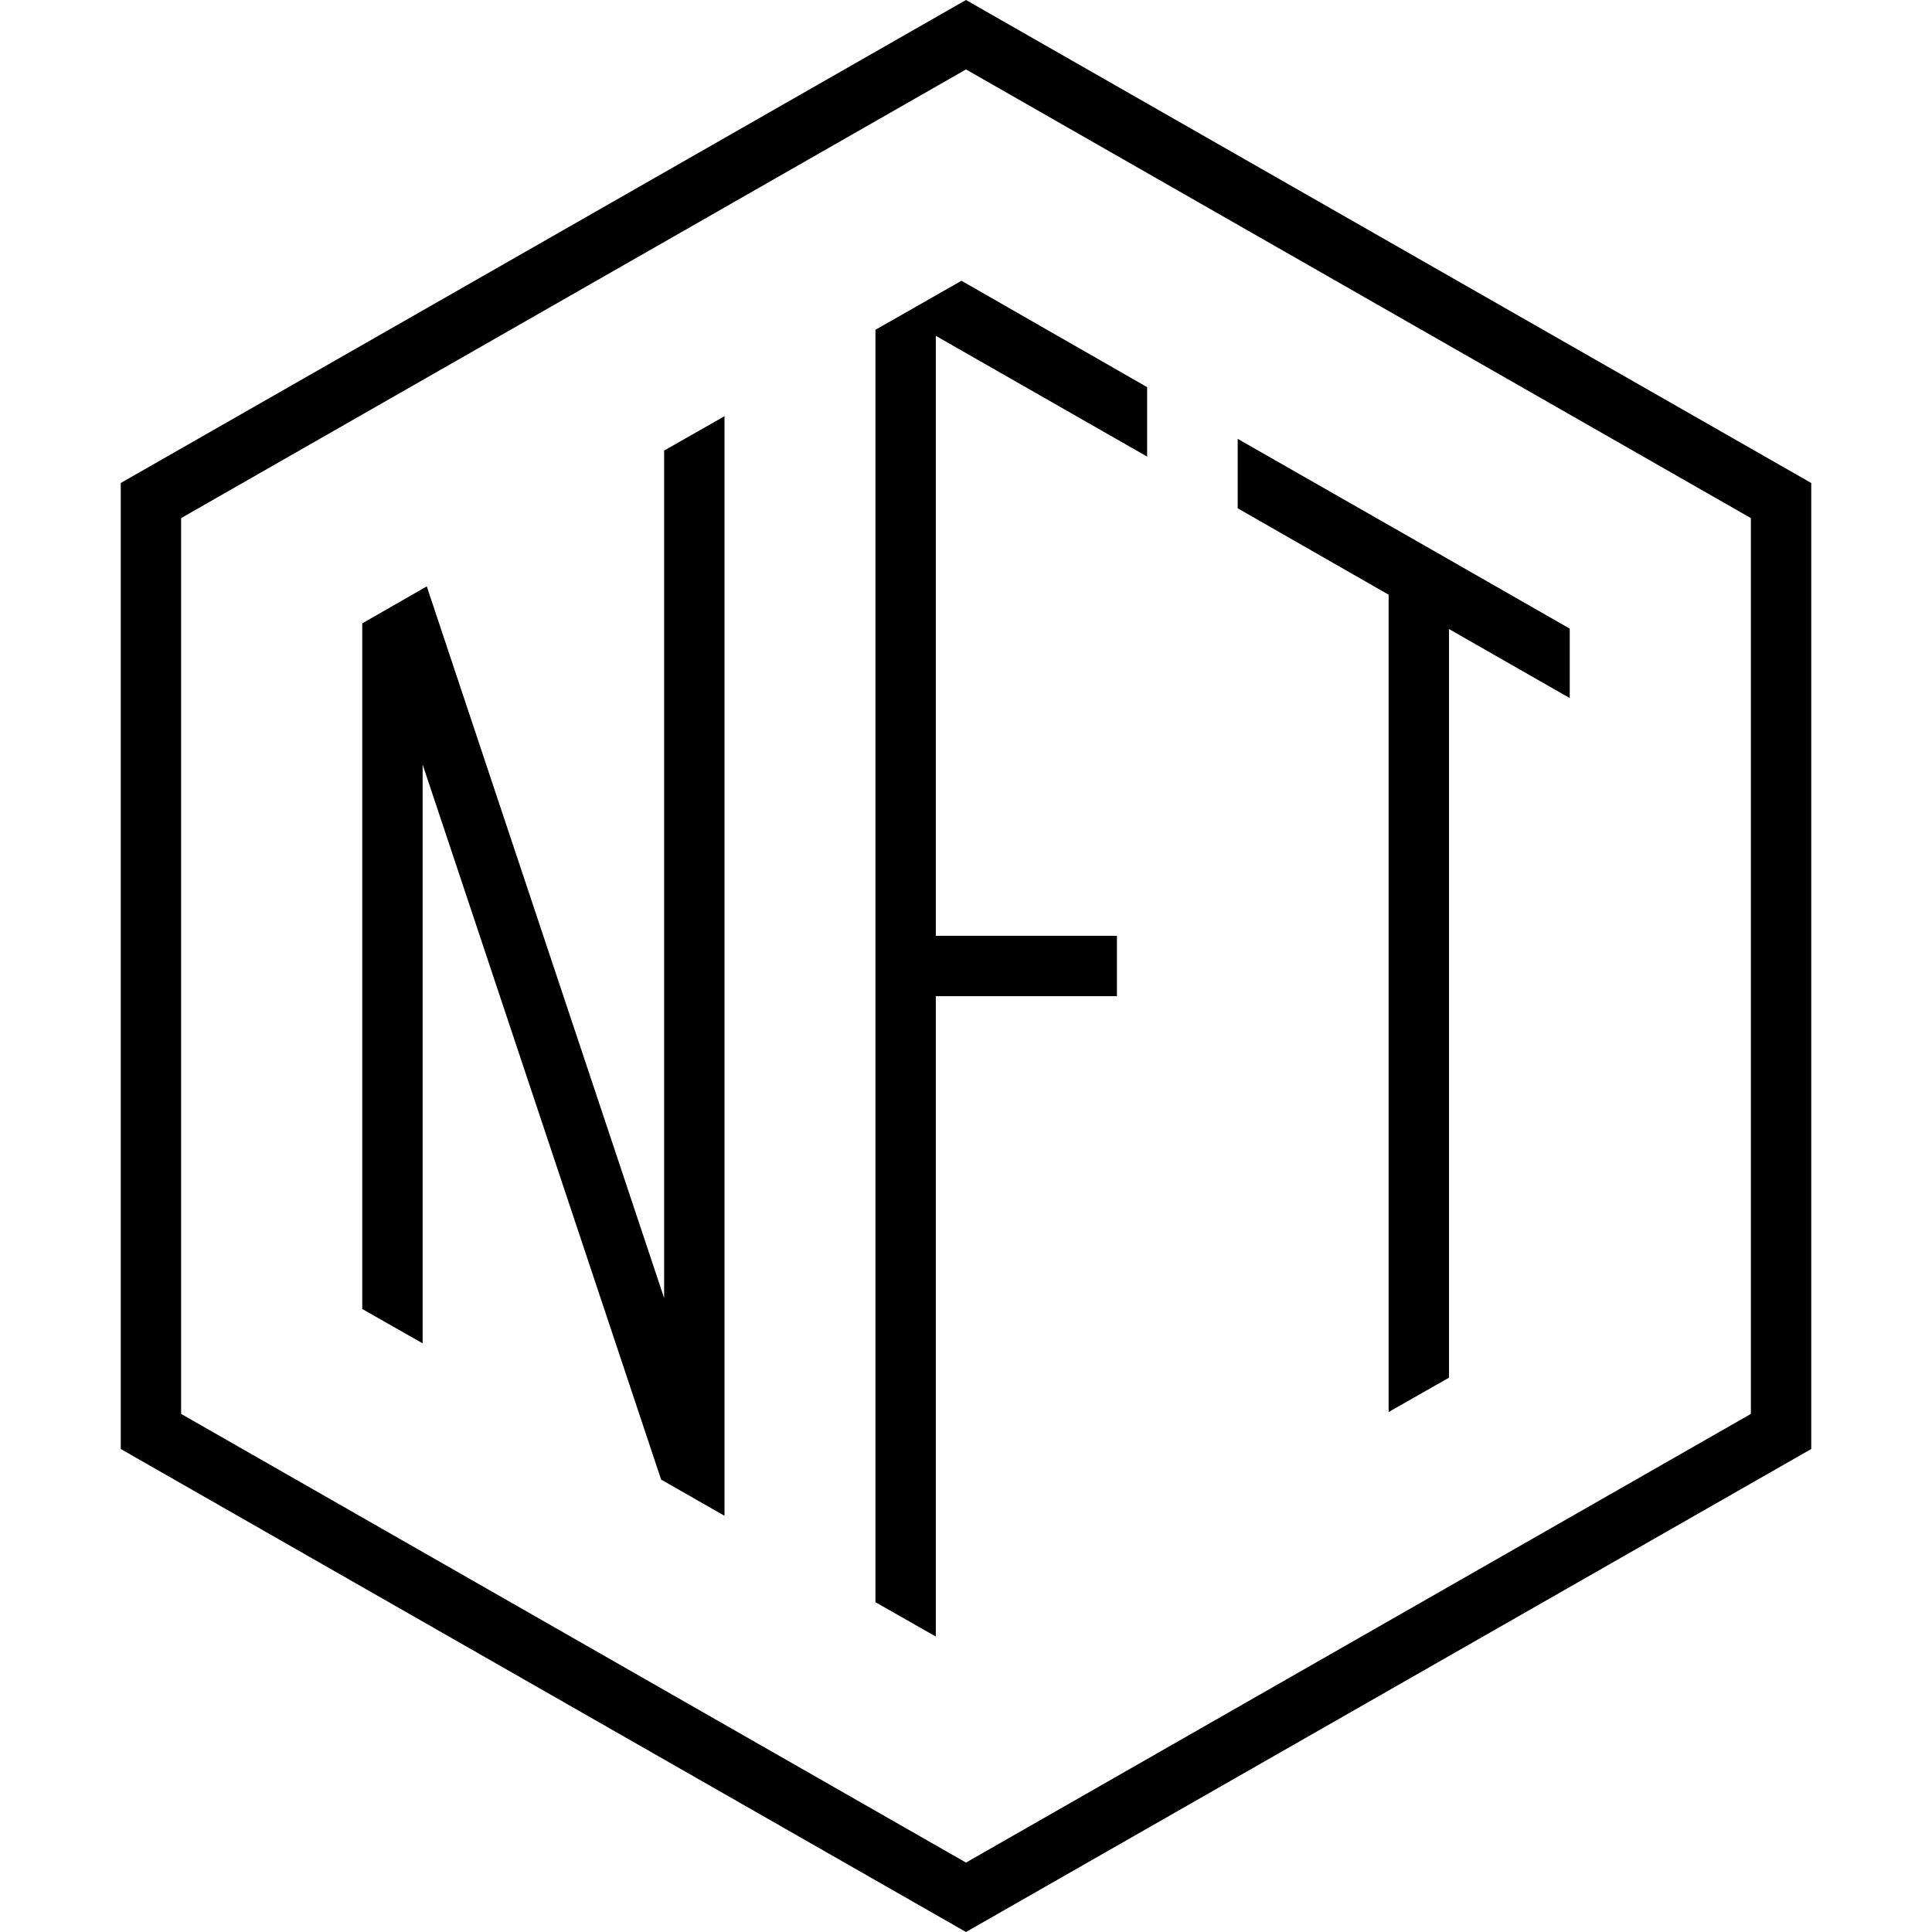 <svg xmlns="http://www.w3.org/2000/svg" width="24" height="24" viewBox="0 0 448 512">
    <path d="M224 493.6L432 374.7l0-237.4L224 18.4 16 137.3l0 237.4L224 493.6zM0 128L224 0 448 128l0 256L224 512 0 384 0 128zM200 87.4l22.8-13L272 102.6l0 18.4L216 89l0 159 40 0 8 0 0 16-8 0-40 0 0 168 0 1.7-16-9.1L200 256l0-168.6zM336 374.3l0-216.7-40-22.9 0-18.4L348 146l36 20.6 0 18.4-32-18.3 0 198.4-16 9.1zm-176 19l0 8.4-16.8-9.6L80 202.6 80 356l-16-9.1 0-181.7 17.1-9.8L144 344l0-224.6 16-9.1 0 1.7 0 280 0 1.3z"/>
</svg>